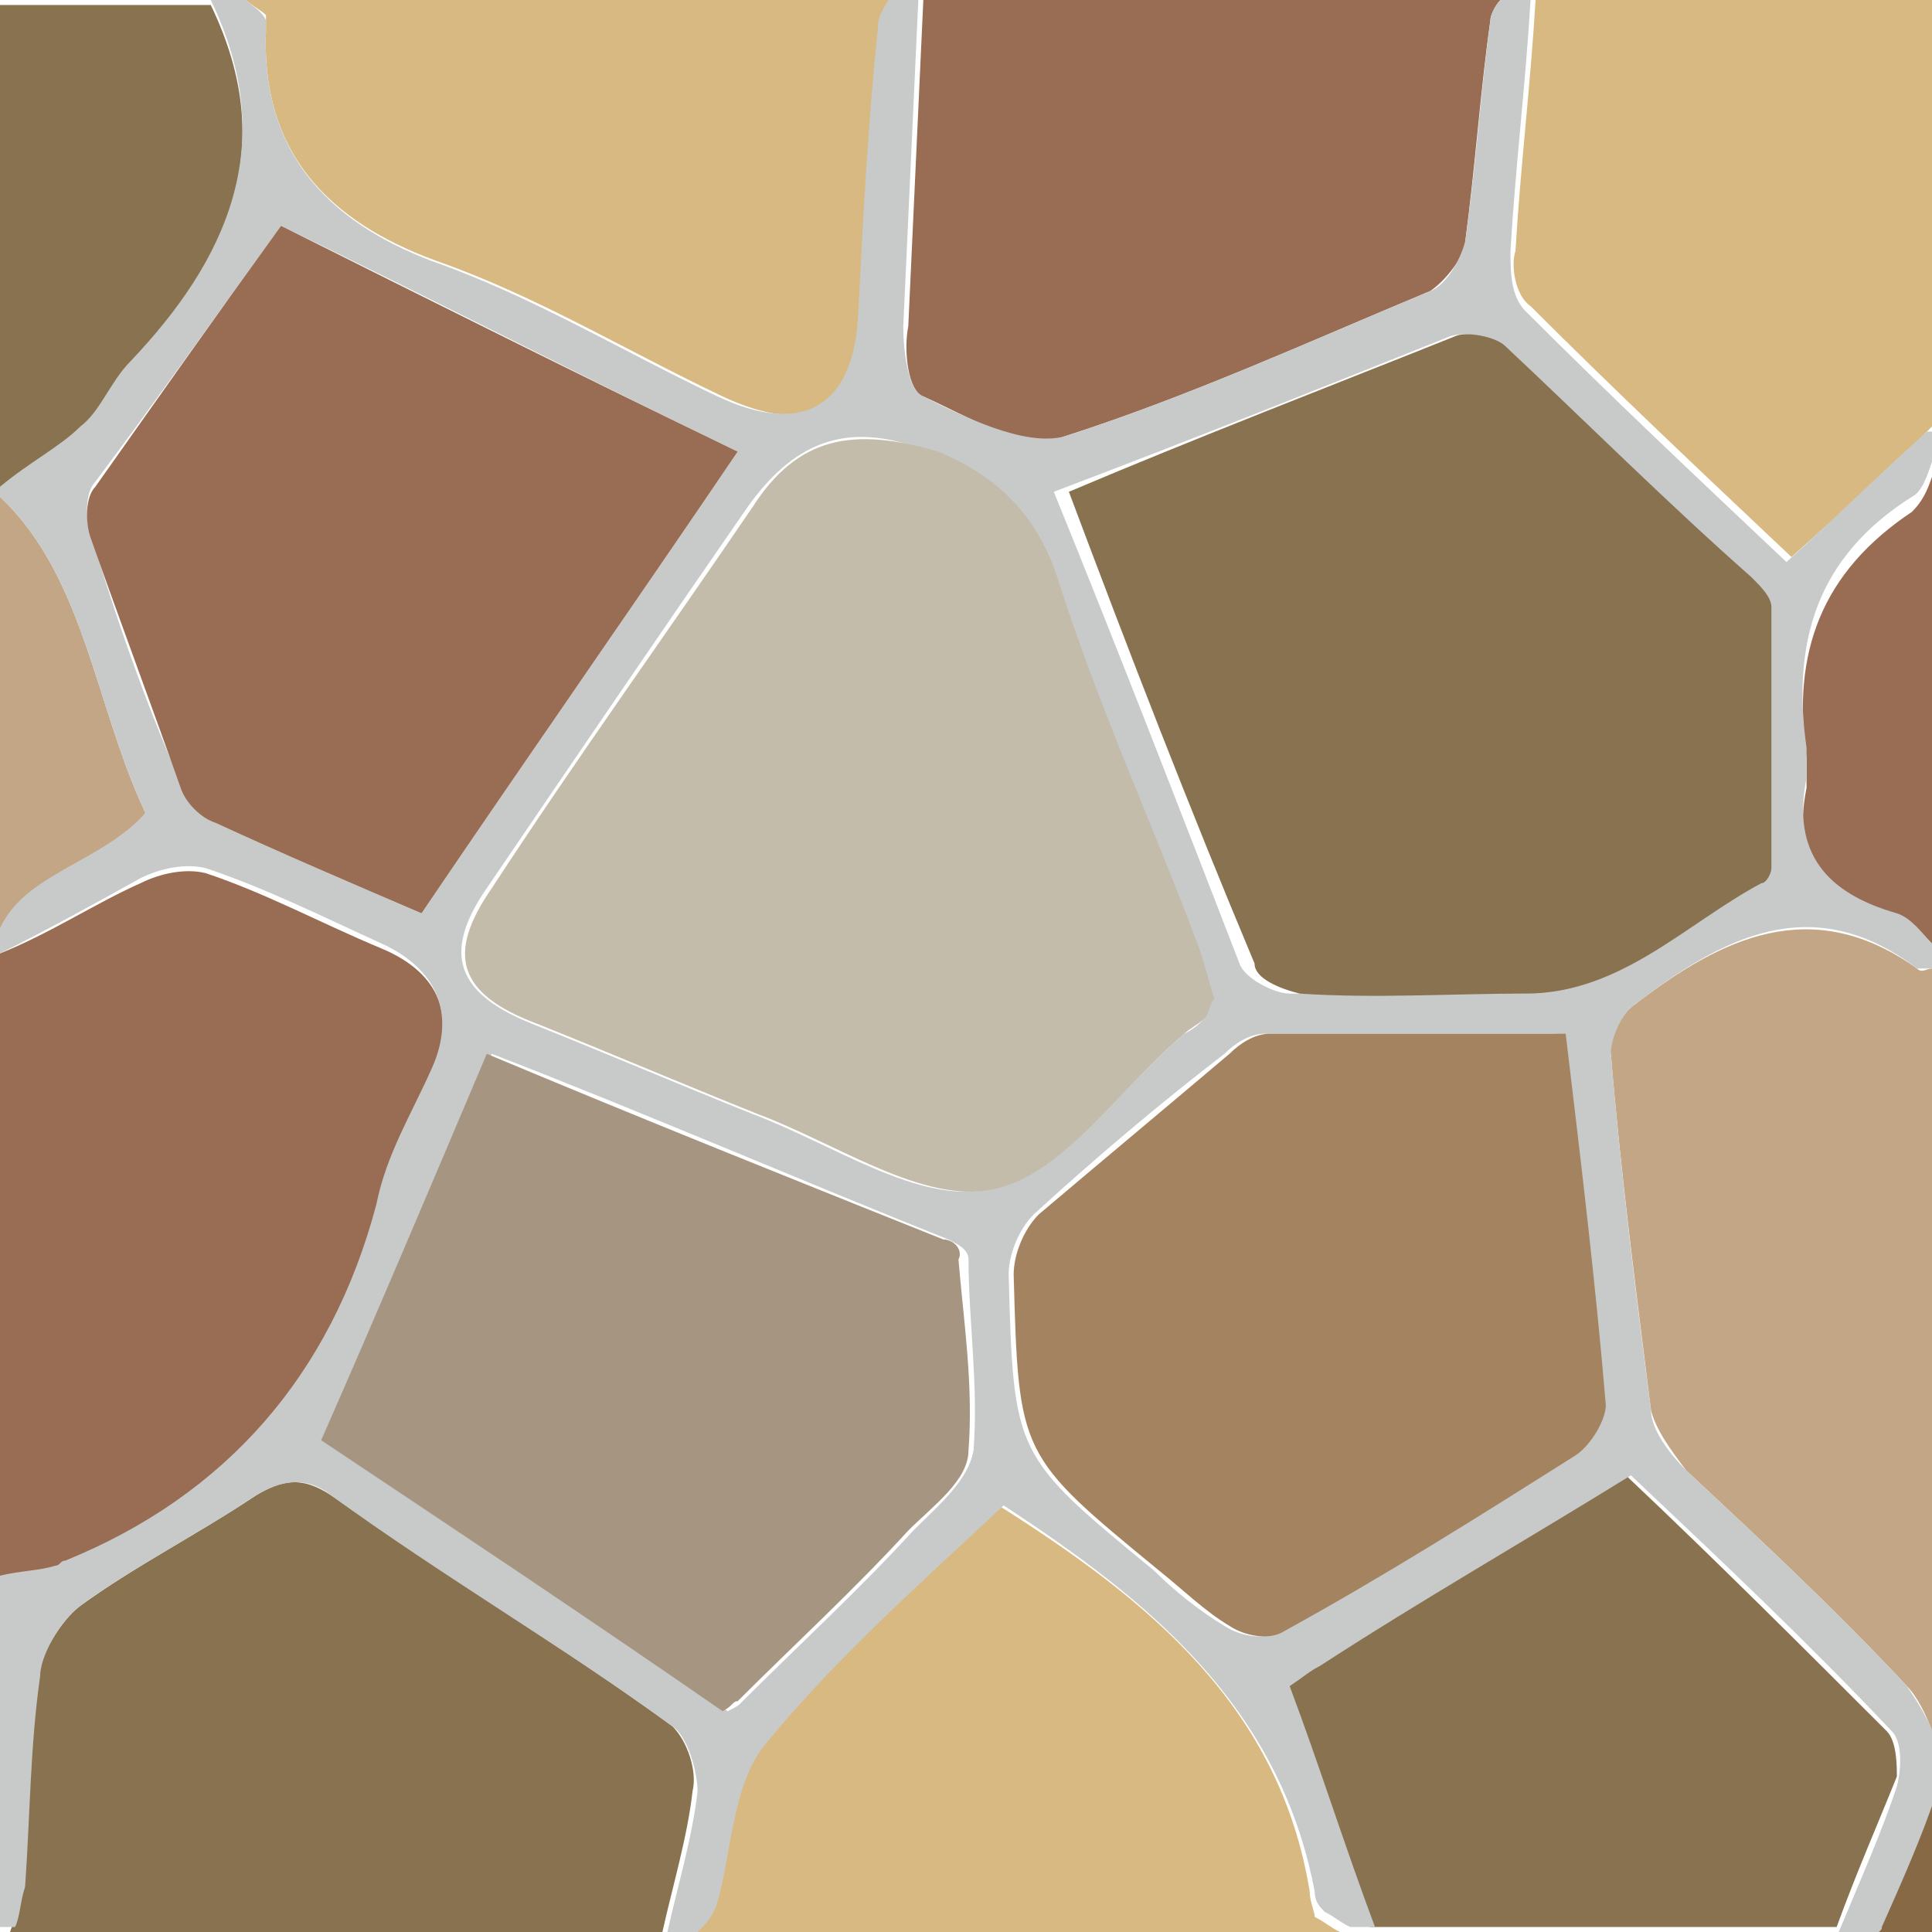 <?xml version="1.0" encoding="utf-8"?>
<!-- Generator: Adobe Illustrator 23.1.1, SVG Export Plug-In . SVG Version: 6.00 Build 0)  -->
<svg version="1.1" id="Layer_1" xmlns="http://www.w3.org/2000/svg" xmlns:xlink="http://www.w3.org/1999/xlink" x="0px" y="0px"
	 viewBox="0 0 38.5 38.5" width="38.5" height="38.5" style="enable-background:new 0 0 38.5 38.5;" xml:space="preserve">
<style type="text/css">
	.st0{fill:#D7B981;}
	.st1{fill:#C2A685;}
	.st2{fill:#996C54;}
	.st3{fill:#876A45;}
	.st4{fill:#89724F;}
	.st5{fill:#C8CACA;}
	.st6{fill:#C4BCAA;}
	.st7{fill:#A48360;}
	.st8{fill:#A59581;}
</style>
<g>
	<path class="st0" d="M26.1,37.7c-0.6-3.7-3.2-5.8-6.2-7.7c-1.6,1.5-3.3,3-4.7,4.7c-0.7,0.8-0.7,2.1-1,3.2c-0.1,0.2-0.2,0.4-0.4,0.6
		h12.9c-0.2-0.1-0.3-0.2-0.5-0.3C26.2,38.1,26.1,37.9,26.1,37.7z"/>
	<path class="st1" d="M38.2,19.3c-2.1-1.5-3.9-0.6-5.6,0.7c-0.3,0.2-0.6,0.7-0.5,1c0.2,2.4,0.5,4.7,0.8,7.1c0.1,0.4,0.4,0.8,0.7,1.2
		c1.5,1.4,3,2.8,4.4,4.3c0.2,0.2,0.4,0.6,0.5,0.9V19.3C38.4,19.3,38.3,19.4,38.2,19.3z"/>
	<path class="st2" d="M36,15.1c0,0.2,0,0.4,0,0.6c-0.3,1.5,0.3,2.3,1.8,2.7c0.3,0.1,0.5,0.3,0.7,0.6V9.5c-0.1,0.3-0.2,0.5-0.4,0.7
		C36.3,11.4,35.7,13,36,15.1z"/>
	<path class="st3" d="M37.2,38.5h1.3v-2.9c-0.2,0.9-0.7,1.8-1.1,2.7C37.4,38.4,37.3,38.4,37.2,38.5z"/>
	<path class="st4" d="M13.4,34.4c-2.2-1.6-4.5-3-6.8-4.6c-0.6-0.4-1-0.3-1.5,0c-1.2,0.8-2.4,1.4-3.5,2.2c-0.4,0.3-0.8,1-0.9,1.5
		c-0.2,1.4-0.2,2.8-0.3,4.2c0,0.3-0.1,0.5-0.2,0.8h13c0.2-0.9,0.5-1.9,0.6-2.8C13.9,35.3,13.7,34.7,13.4,34.4z"/>
	<path class="st4" d="M37.6,34.5c-1.7-1.7-3.4-3.4-5.2-5.1c-2.1,1.3-4.2,2.6-6.2,3.8c-0.2,0.1-0.4,0.3-0.6,0.4
		c0.6,1.6,1.2,3.2,1.7,4.8c0,0,0,0,0,0h9.3c0.4-1.1,0.8-2,1.2-3C37.8,35.2,37.8,34.7,37.6,34.5z"/>
	<path class="st0" d="M30.5,6.1c1.7,1.7,3.4,3.3,5.2,5c1-0.9,1.9-1.7,2.8-2.6c0,0,0.1,0,0.1,0V0h-8c-0.1,1.7-0.3,3.3-0.4,5
		C30.1,5.3,30.2,5.9,30.5,6.1z"/>
	<path class="st2" d="M1.3,31.2c3.2-1.4,5.3-3.7,6.2-7.1c0.2-0.9,0.8-1.8,1.1-2.7c0.5-1.1,0.2-2-1-2.5c-1.2-0.5-2.3-1.1-3.5-1.5
		c-0.4-0.1-0.9,0-1.3,0.2C1.9,18,1,18.6,0,19v12.5c0.4-0.1,0.8-0.1,1.1-0.2C1.2,31.3,1.2,31.2,1.3,31.2z"/>
	<path class="st4" d="M2.6,7.3c1.9-2.1,3-4.3,1.6-7.2H0v9.7c0.6-0.4,1.2-0.8,1.6-1.2C2,8.2,2.2,7.6,2.6,7.3z"/>
	<path class="st1" d="M2.9,16.2c-1-2.1-1.2-4.7-2.9-6.3v8.6C0.6,17.4,2.1,17.2,2.9,16.2z"/>
	<path class="st0" d="M5.3,0.6C5.2,3,6.5,4.4,8.7,5.2c2,0.7,3.8,1.8,5.7,2.7c1.7,0.8,2.7,0.3,2.8-1.6c0.1-1.9,0.2-3.9,0.4-5.8
		c0-0.2,0.1-0.4,0.2-0.5H4.9C5,0.1,5.2,0.2,5.3,0.3C5.3,0.4,5.3,0.5,5.3,0.6z"/>
	<path class="st2" d="M18.4,7.9c0.9,0.4,2,1.1,2.8,0.8c2.5-0.8,4.9-1.9,7.3-2.9c0.3-0.2,0.7-0.7,0.7-1c0.2-1.5,0.3-3,0.5-4.4
		c0-0.1,0.1-0.3,0.2-0.4H18.4c-0.1,2.2-0.2,4.3-0.3,6.5C18,7,18.1,7.8,18.4,7.9z"/>
	<path class="st5" d="M38,33.6c-1.4-1.5-2.9-2.9-4.4-4.3c-0.3-0.3-0.7-0.8-0.7-1.2c-0.3-2.3-0.6-4.7-0.8-7.1c0-0.3,0.2-0.8,0.5-1
		c1.7-1.3,3.5-2.3,5.6-0.7c0.1,0,0.2,0,0.3,0v-0.5c-0.2-0.2-0.4-0.5-0.7-0.6c-1.4-0.4-2.1-1.2-1.8-2.7c0-0.2,0-0.4,0-0.6
		c-0.3-2.1,0.2-3.8,2.1-5c0.2-0.1,0.3-0.4,0.4-0.7V8.6c0,0-0.1,0-0.1,0c-0.9,0.8-1.8,1.7-2.8,2.6c-1.8-1.7-3.5-3.3-5.2-5
		c-0.3-0.3-0.3-0.8-0.3-1.2c0.1-1.7,0.3-3.3,0.4-5h-0.6c-0.1,0.1-0.2,0.3-0.2,0.4c-0.2,1.5-0.3,3-0.5,4.4c-0.1,0.4-0.4,0.9-0.7,1
		c-2.4,1-4.8,2.1-7.3,2.9c-0.8,0.2-2-0.4-2.8-0.8C18.1,7.8,18,7,18,6.5c0.1-2.2,0.2-4.3,0.3-6.5h-0.6c-0.1,0.2-0.2,0.3-0.2,0.5
		c-0.2,1.9-0.3,3.8-0.4,5.8c-0.1,1.8-1.1,2.4-2.8,1.6c-1.9-0.9-3.7-2-5.7-2.7C6.5,4.4,5.2,3,5.3,0.6c0-0.1,0-0.2,0-0.2
		C5.2,0.2,5,0.1,4.9,0H4.2c1.4,2.9,0.3,5.2-1.6,7.2C2.2,7.6,2,8.2,1.6,8.5C1.2,8.9,0.6,9.2,0,9.7v0.2c1.7,1.6,1.9,4.2,2.9,6.3
		c-0.9,1-2.4,1.2-2.9,2.3V19c1-0.5,1.9-1,2.8-1.5c0.4-0.2,0.9-0.3,1.3-0.2c1.2,0.4,2.4,1,3.5,1.5c1.1,0.5,1.5,1.4,1,2.5
		c-0.4,0.9-0.9,1.7-1.1,2.7c-0.9,3.4-3,5.8-6.2,7.1c-0.1,0-0.1,0.1-0.2,0.1c-0.3,0.1-0.7,0.1-1.1,0.2v7h0.3c0.1-0.2,0.1-0.5,0.2-0.8
		c0.1-1.4,0.1-2.8,0.3-4.2C0.8,33,1.2,32.3,1.6,32c1.1-0.8,2.3-1.4,3.5-2.2c0.5-0.3,1-0.4,1.5,0c2.2,1.6,4.6,3,6.8,4.6
		c0.3,0.2,0.5,0.9,0.5,1.3c-0.1,0.9-0.4,1.9-0.6,2.8h0.6c0.2-0.2,0.3-0.3,0.4-0.6c0.3-1.1,0.3-2.4,1-3.2c1.4-1.7,3.1-3.2,4.7-4.7
		c2.9,1.9,5.5,4,6.2,7.7c0,0.2,0.1,0.3,0.2,0.4c0.2,0.1,0.3,0.2,0.5,0.3h0.5c0,0,0,0,0,0c-0.6-1.6-1.1-3.2-1.7-4.8
		c0.3-0.2,0.4-0.3,0.6-0.4c2-1.3,4.1-2.5,6.2-3.8c1.8,1.7,3.5,3.3,5.2,5.1c0.2,0.2,0.2,0.7,0.1,1.1c-0.3,0.9-0.7,1.8-1.2,3h0.7
		c0.1-0.1,0.2-0.1,0.2-0.2c0.4-0.9,0.8-1.8,1.1-2.7v-1C38.4,34.2,38.2,33.9,38,33.6z M28.9,6.7c0.3-0.1,0.8,0,1,0.2
		c1.6,1.5,3.2,3,4.8,4.6c0.2,0.2,0.4,0.4,0.4,0.6c0,1.7,0,3.5,0,5.2c0,0.1-0.1,0.2-0.2,0.3c-1.5,0.8-2.8,2.2-4.7,2.2
		c-1.5,0-3,0-4.5,0c-0.3,0-0.9-0.3-1-0.6c-1.2-3.1-2.4-6.2-3.7-9.4C23.9,8.7,26.4,7.7,28.9,6.7z M8.4,18.2C7,17.6,5.6,17,4.3,16.4
		c-0.3-0.1-0.6-0.5-0.7-0.8c-0.7-1.6-1.3-3.3-1.8-5c-0.1-0.3-0.1-0.8,0.1-1C3.1,8,4.3,6.3,5.6,4.5c3.1,1.5,6,3,9.1,4.5
		C12.6,12.1,10.5,15.1,8.4,18.2z M19.4,28.9c-0.1,0.6-0.7,1.1-1.2,1.6c-1.1,1.2-2.3,2.3-3.4,3.4c-0.1,0.1-0.1,0.1-0.3,0.2
		c-2.7-1.8-5.3-3.5-8-5.4c1.1-2.6,2.2-5.1,3.3-7.7c3.1,1.2,6.1,2.5,9.1,3.7c0.2,0.1,0.4,0.2,0.4,0.4C19.3,26.3,19.5,27.6,19.4,28.9z
		 M19.7,23.7c-1.4,0.3-3.1-0.9-4.7-1.5c-1.5-0.6-2.9-1.2-4.4-1.8c-1.5-0.6-1.8-1.4-0.9-2.7c1.7-2.5,3.4-5,5.2-7.6
		c1-1.4,2.1-1.7,3.6-1.1c1.3,0.5,2,1.3,2.4,2.6c0.8,2.5,1.9,4.9,2.8,7.3c0.1,0.3,0.2,0.6,0.3,1C24.1,20,24,20.1,24,20.3
		c-0.1,0.1-0.2,0.2-0.4,0.3C22.3,21.7,21.2,23.4,19.7,23.7z M31.3,29c-1.9,1.2-3.8,2.4-5.8,3.5c-0.3,0.2-0.8,0.1-1.1-0.1
		c-0.5-0.3-1-0.7-1.4-1.1c-2.8-2.3-2.8-2.3-2.9-5.9c0-0.4,0.2-0.9,0.5-1.2c1.2-1.1,2.5-2.2,3.8-3.2c0.2-0.2,0.5-0.4,0.8-0.4
		c1.9,0,3.8,0,5.8,0c0.3,2.6,0.6,5,0.8,7.4C31.9,28.3,31.6,28.8,31.3,29z"/>
	<path class="st6" d="M23.6,20.6c0.1-0.1,0.3-0.2,0.4-0.3c0.1-0.1,0.1-0.3,0.2-0.4c-0.1-0.3-0.2-0.7-0.3-1c-0.9-2.4-2-4.8-2.8-7.3
		c-0.4-1.3-1.2-2.1-2.4-2.6C17,8.5,15.9,8.7,15,10.1c-1.7,2.5-3.5,5-5.2,7.6c-0.9,1.3-0.7,2.1,0.9,2.7c1.5,0.6,2.9,1.2,4.4,1.8
		c1.6,0.6,3.3,1.8,4.7,1.5C21.2,23.4,22.3,21.7,23.6,20.6z"/>
	<path class="st4" d="M25.9,19.8c1.5,0.1,3,0,4.5,0c1.9,0,3.2-1.4,4.7-2.2c0.1,0,0.2-0.2,0.2-0.3c0-1.7,0-3.5,0-5.2
		c0-0.2-0.2-0.4-0.4-0.6C33.2,10,31.6,8.4,30,6.9c-0.2-0.2-0.8-0.3-1-0.2c-2.5,1-5.1,2-7.7,3.1c1.2,3.2,2.4,6.3,3.7,9.4
		C25,19.5,25.5,19.7,25.9,19.8z"/>
	<path class="st7" d="M25.3,20.6c-0.3,0-0.6,0.2-0.8,0.4c-1.3,1.1-2.5,2.1-3.8,3.2c-0.3,0.3-0.5,0.8-0.5,1.2
		c0.1,3.6,0.1,3.6,2.9,5.9c0.5,0.4,0.9,0.8,1.4,1.1c0.3,0.2,0.8,0.3,1.1,0.1c2-1.1,3.9-2.3,5.8-3.5c0.3-0.2,0.6-0.7,0.6-1
		c-0.2-2.4-0.5-4.9-0.8-7.4C29.1,20.6,27.2,20.6,25.3,20.6z"/>
	<path class="st8" d="M18.8,24.7c-3-1.2-6-2.4-9.1-3.7c-1.1,2.6-2.2,5.2-3.3,7.7c2.7,1.8,5.4,3.6,8,5.4c0.2-0.1,0.2-0.2,0.3-0.2
		c1.1-1.1,2.3-2.2,3.4-3.4c0.5-0.5,1.2-1,1.2-1.6c0.1-1.3-0.1-2.6-0.2-3.8C19.2,24.9,19,24.7,18.8,24.7z"/>
	<path class="st2" d="M5.6,4.5C4.3,6.3,3.1,8,1.9,9.7c-0.2,0.2-0.2,0.7-0.1,1c0.6,1.7,1.2,3.3,1.8,5C3.7,16,4,16.3,4.3,16.4
		C5.6,17,7,17.6,8.4,18.2c2.1-3.1,4.2-6.1,6.3-9.2C11.6,7.5,8.6,6,5.6,4.5z"/>
</g>
</svg>

